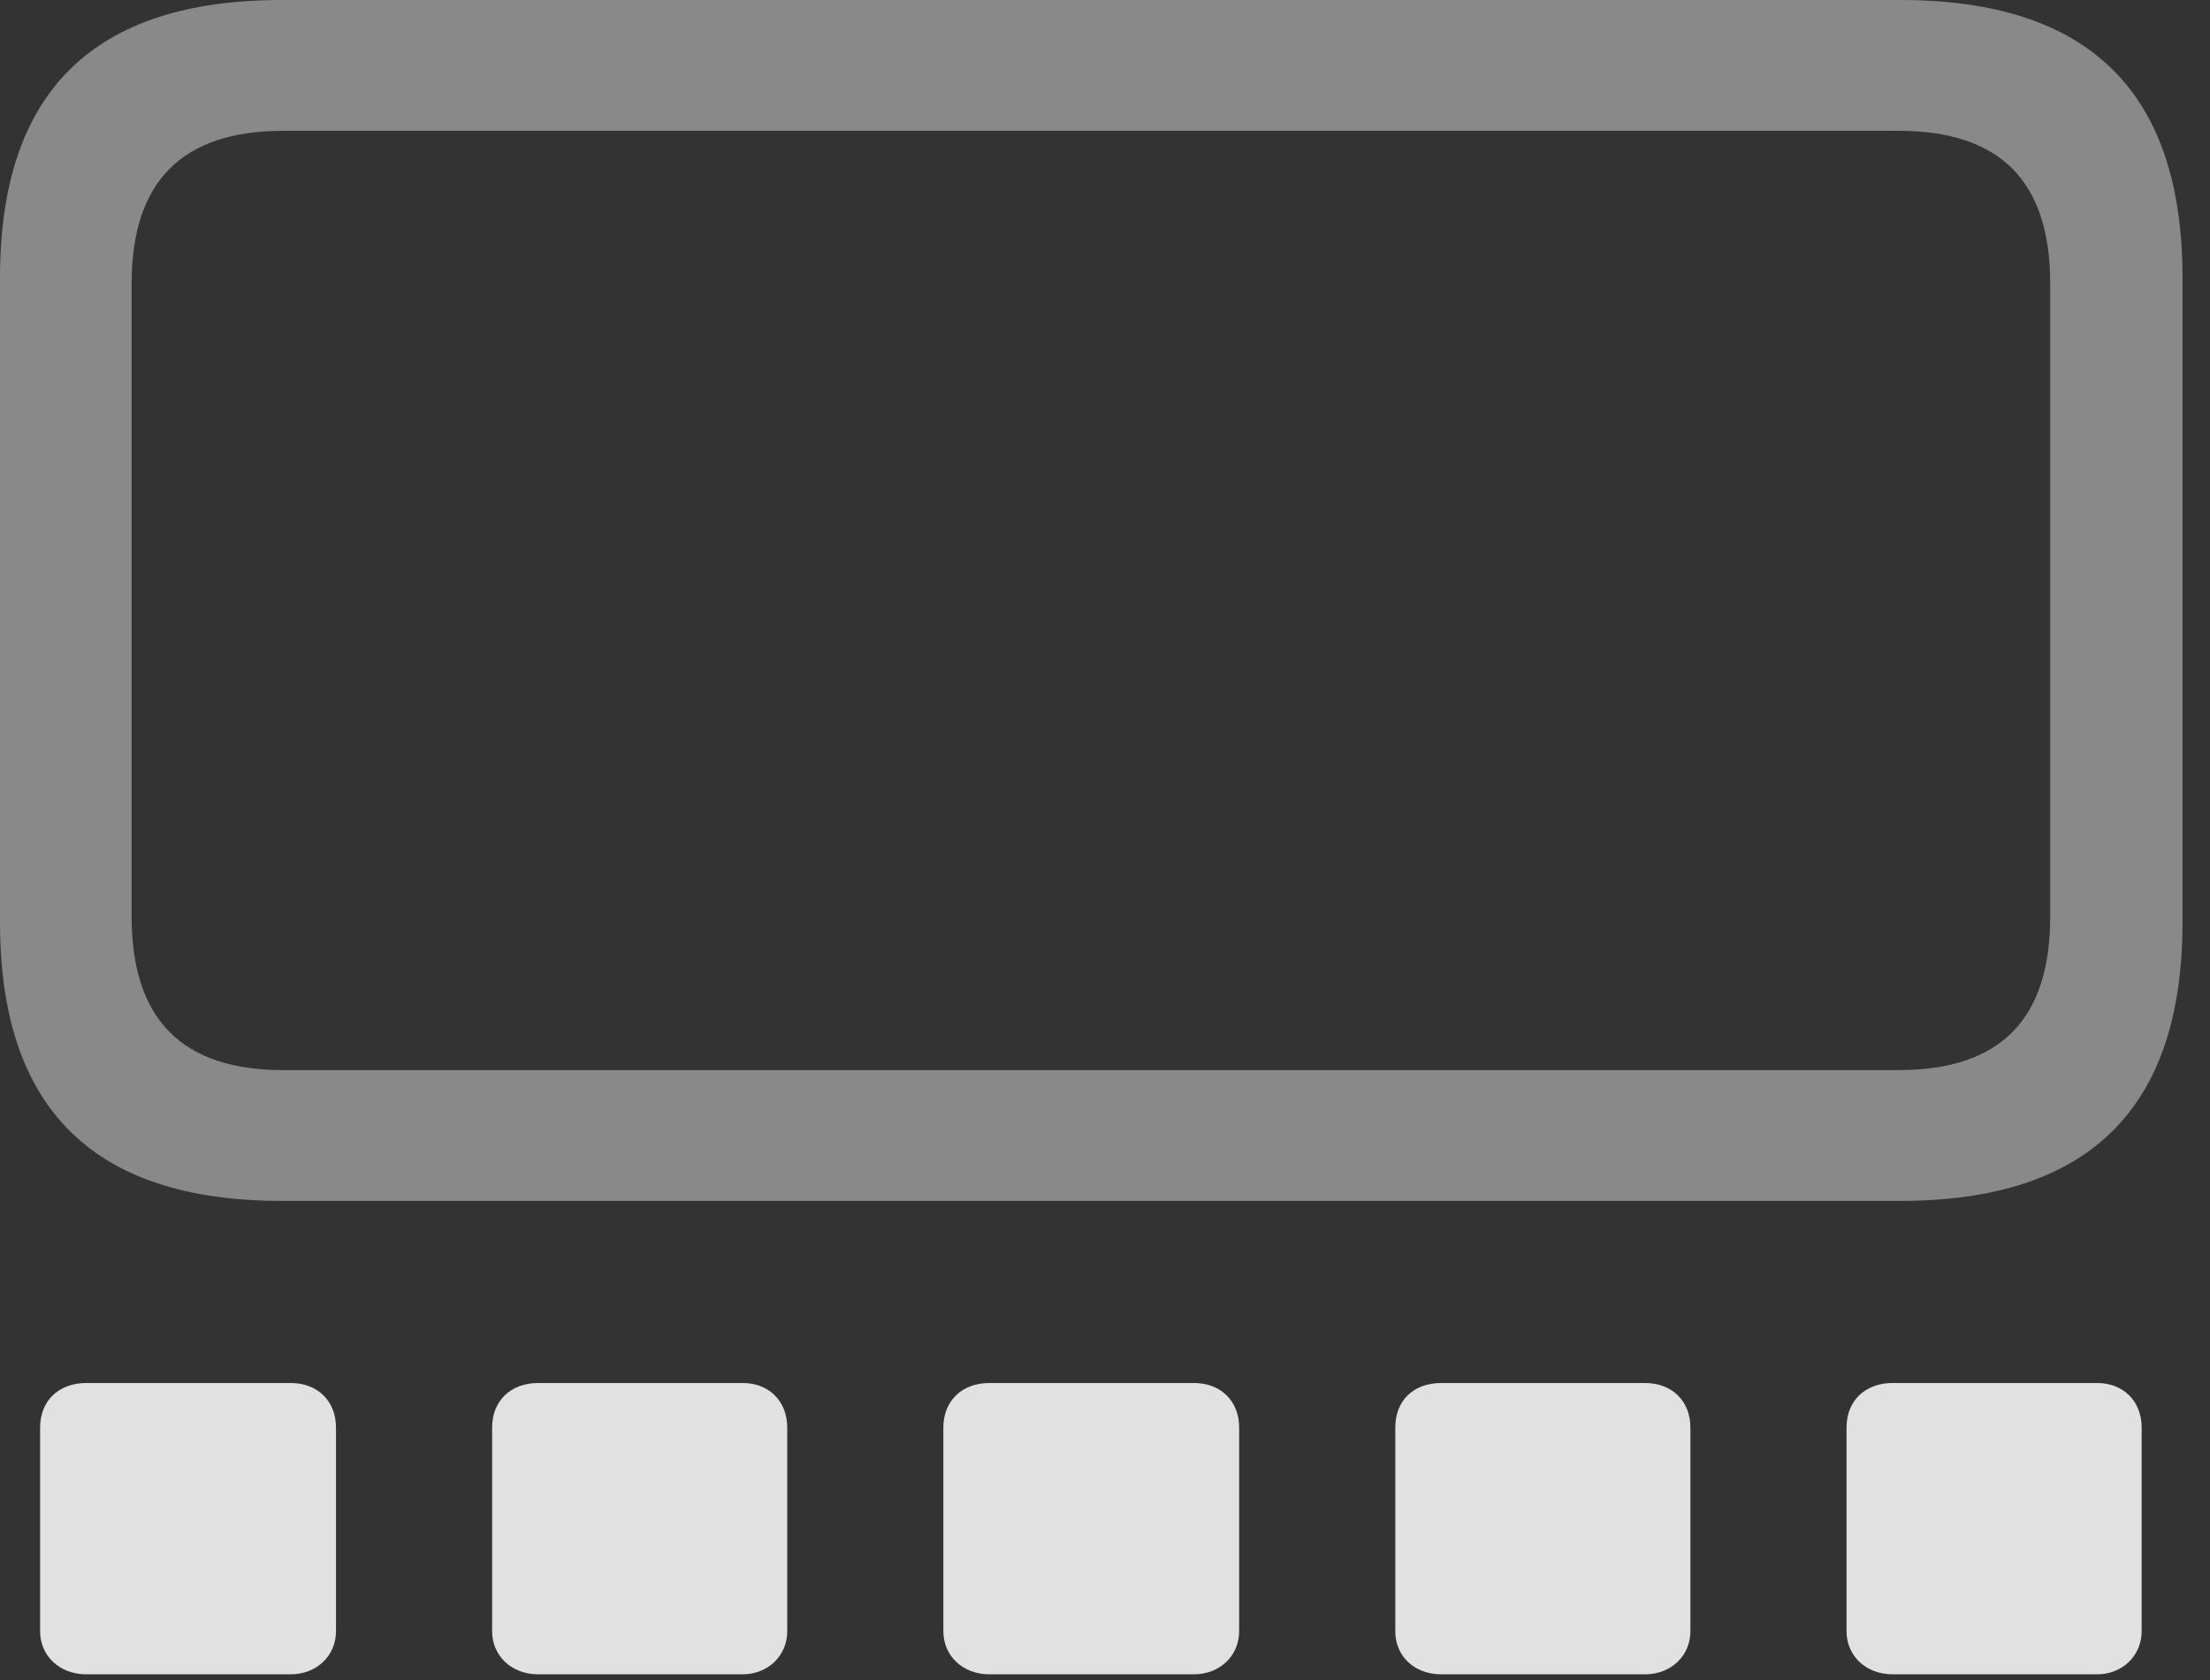 <?xml version="1.0" encoding="UTF-8"?>
<!--Generator: Apple Native CoreSVG 341-->
<!DOCTYPE svg
PUBLIC "-//W3C//DTD SVG 1.1//EN"
       "http://www.w3.org/Graphics/SVG/1.1/DTD/svg11.dtd">
<svg version="1.1" xmlns="http://www.w3.org/2000/svg" xmlns:xlink="http://www.w3.org/1999/xlink" viewBox="0 0 29.033 22.08">
 <rect x="0" y="0" width="29.033" height="22.08" fill="#333333" stroke="none"/>
 <g>
  <rect height="22.08" opacity="0" width="29.033" x="0" y="0"/>
  <path d="M3.701 15.781L24.961 15.781C27.441 15.781 28.672 14.57 28.672 12.119L28.672 3.652C28.672 1.201 27.441 0 24.961 0L3.701 0C1.23 0 0 1.201 0 3.652L0 12.119C0 14.57 1.23 15.781 3.701 15.781ZM3.721 14.062C2.402 14.062 1.729 13.408 1.729 12.041L1.729 3.73C1.729 2.373 2.402 1.719 3.721 1.719L24.941 1.719C26.27 1.719 26.934 2.373 26.934 3.73L26.934 12.041C26.934 13.408 26.27 14.062 24.941 14.062Z" fill="white" fill-opacity="0.425"/>
  <path d="M1.133 22.002L3.818 22.002C4.16 22.002 4.414 21.758 4.414 21.436L4.414 18.76C4.414 18.408 4.17 18.174 3.818 18.174L1.133 18.174C0.771 18.174 0.527 18.408 0.527 18.76L0.527 21.436C0.527 21.758 0.781 22.002 1.133 22.002ZM7.07 22.002L9.756 22.002C10.088 22.002 10.342 21.758 10.342 21.436L10.342 18.76C10.342 18.408 10.098 18.174 9.756 18.174L7.07 18.174C6.709 18.174 6.465 18.408 6.465 18.76L6.465 21.436C6.465 21.758 6.719 22.002 7.07 22.002ZM12.998 22.002L15.684 22.002C16.025 22.002 16.279 21.758 16.279 21.436L16.279 18.76C16.279 18.408 16.035 18.174 15.684 18.174L12.998 18.174C12.637 18.174 12.393 18.408 12.393 18.76L12.393 21.436C12.393 21.758 12.646 22.002 12.998 22.002ZM18.936 22.002L21.611 22.002C21.953 22.002 22.207 21.758 22.207 21.436L22.207 18.76C22.207 18.408 21.963 18.174 21.611 18.174L18.936 18.174C18.564 18.174 18.33 18.408 18.33 18.76L18.33 21.436C18.33 21.758 18.574 22.002 18.936 22.002ZM24.863 22.002L27.549 22.002C27.881 22.002 28.135 21.758 28.135 21.436L28.135 18.76C28.135 18.408 27.891 18.174 27.549 18.174L24.863 18.174C24.502 18.174 24.258 18.408 24.258 18.76L24.258 21.436C24.258 21.758 24.512 22.002 24.863 22.002Z" fill="white" fill-opacity="0.85"/>
 </g>
</svg>
